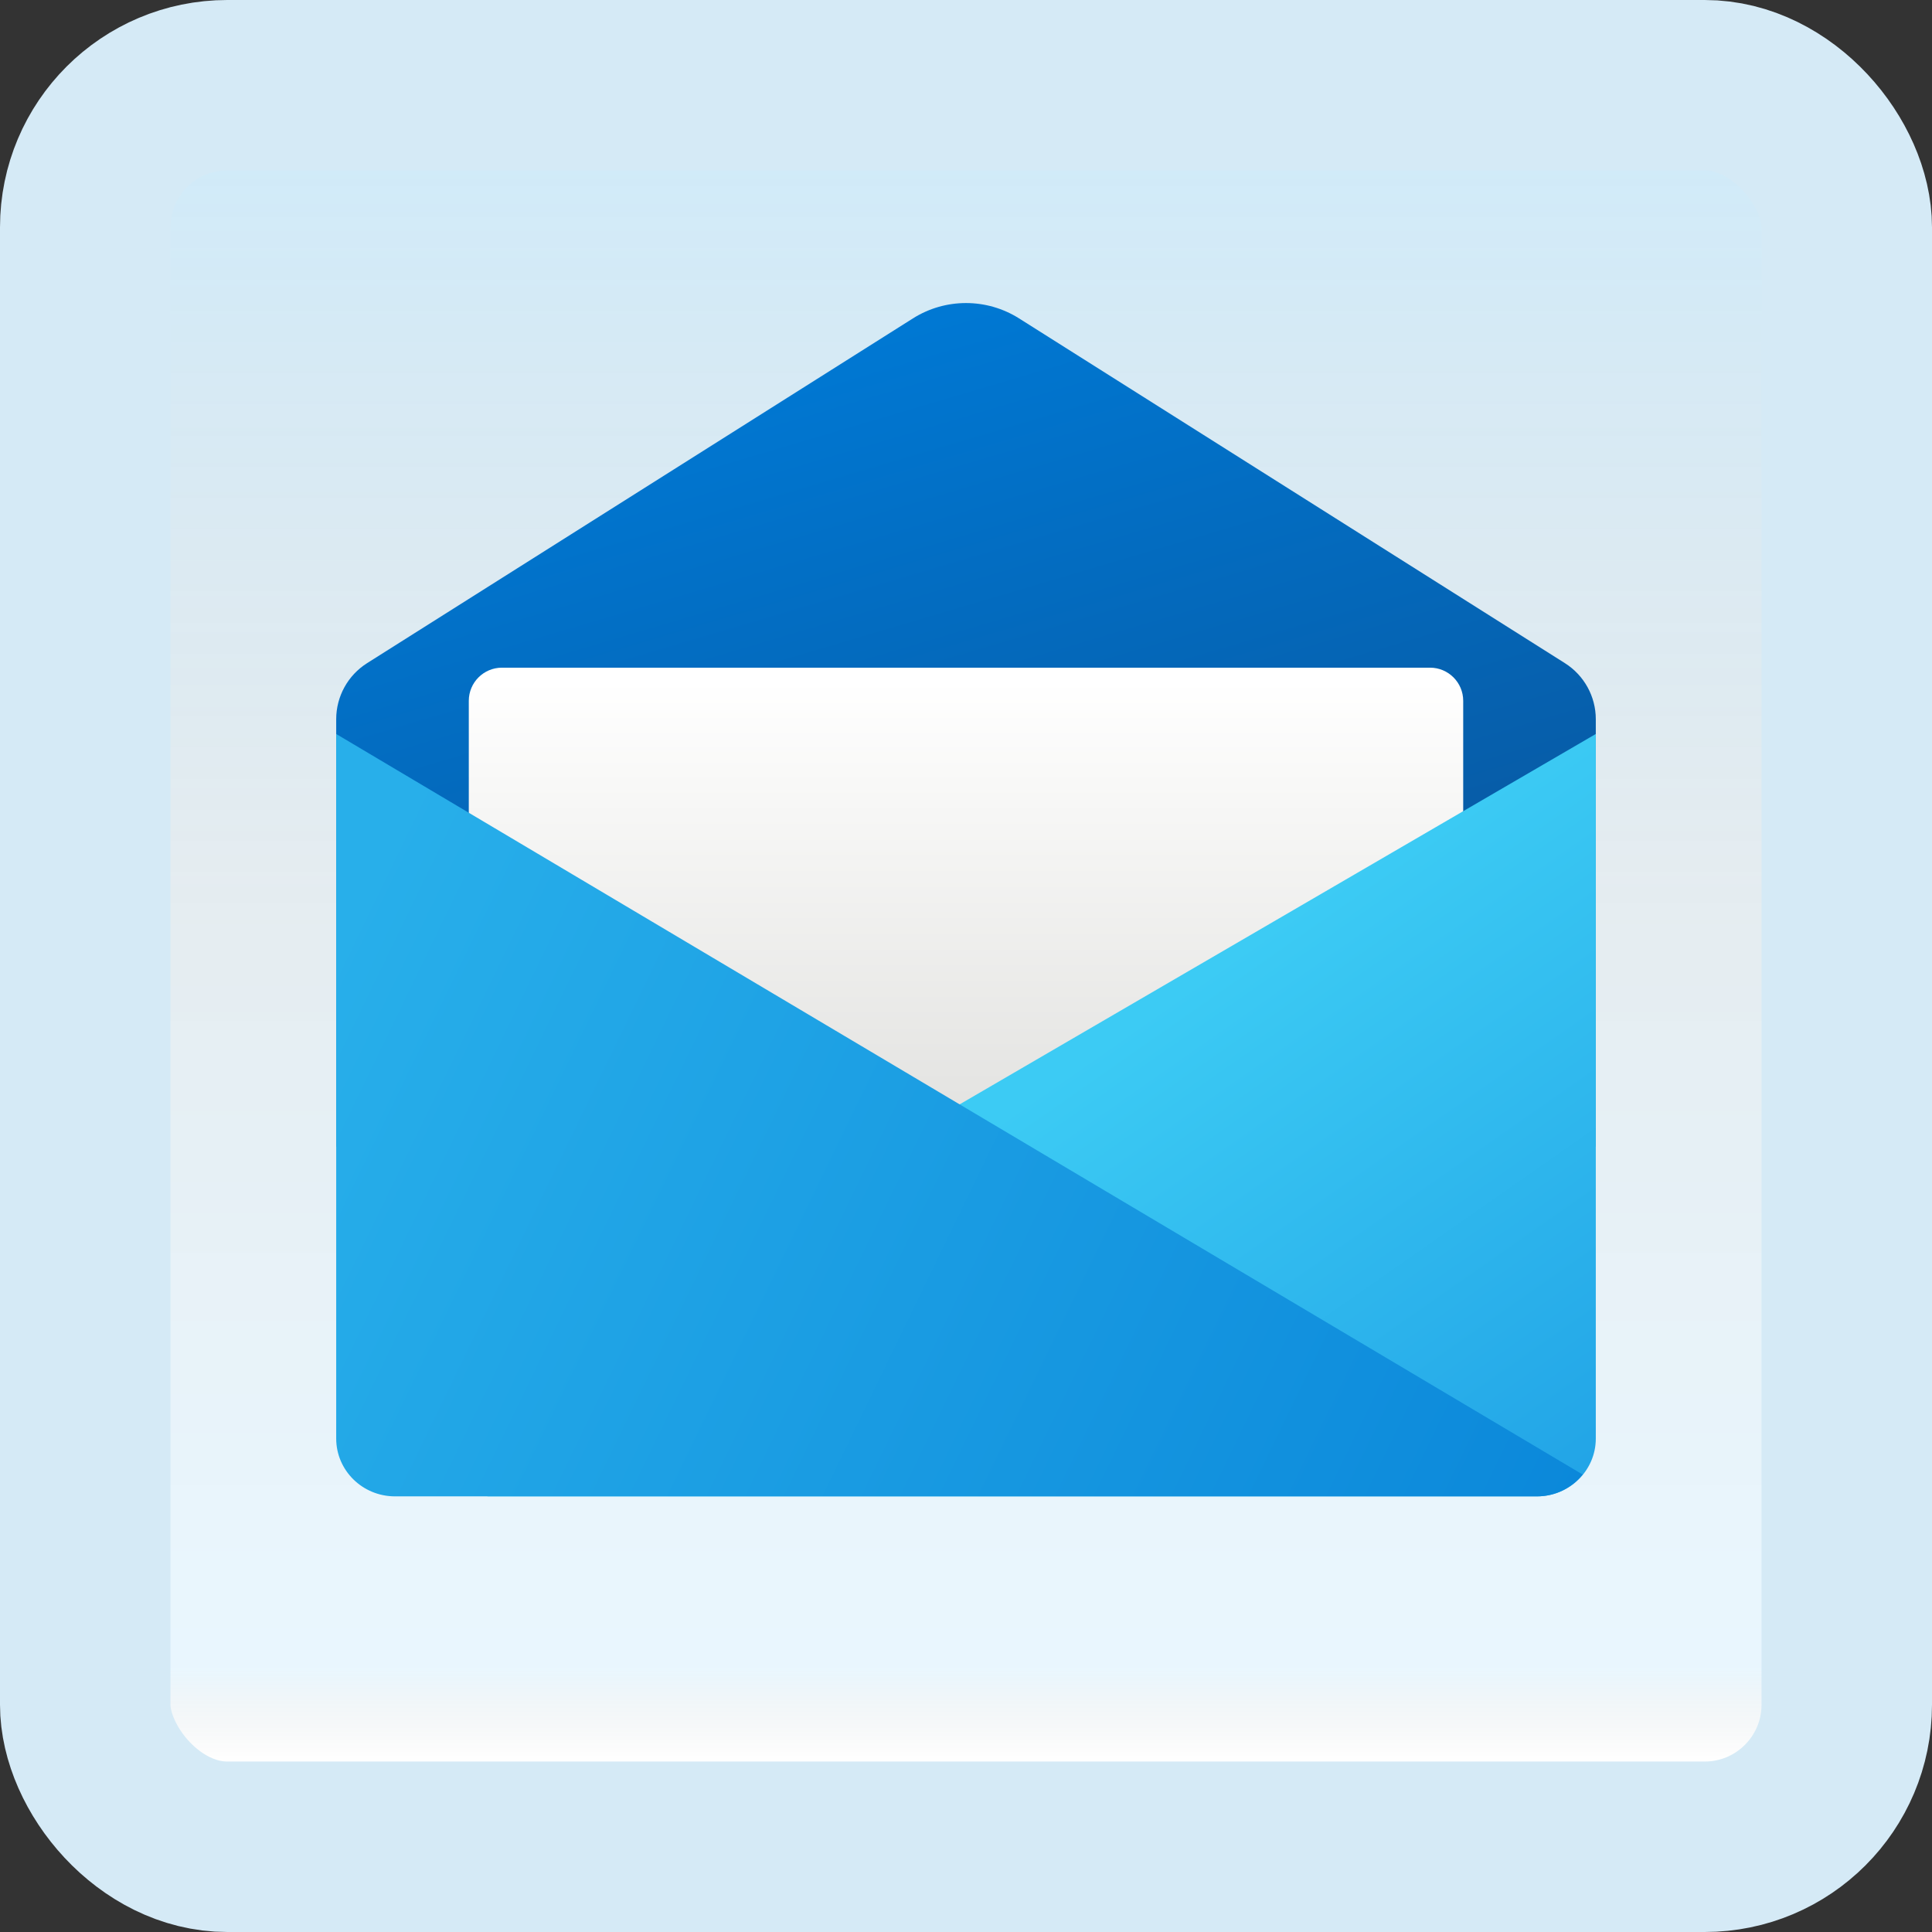 <svg width="170" height="170" viewBox="0 0 170 170" fill="none" xmlns="http://www.w3.org/2000/svg">
<rect x="0" y="0" width="170" height="170" fill="#333333" stroke="none"/>
<g id="mail">
<rect x="7.5" y="7.5" width="155" height="155" rx="12.5" fill="white"/>
<rect x="7.5" y="7.5" width="155" height="155" rx="12.5" fill="url(#paint0_linear_1_978)" fill-opacity="0.2"/>
<path id="Vector" d="M140.417 100.902H29.583V63.283C29.583 61.282 30.61 59.419 32.302 58.351L80.328 28.018C83.183 26.215 86.817 26.215 89.672 28.018L137.698 58.351C139.39 59.422 140.417 61.282 140.417 63.283V100.902Z" fill="url(#paint1_linear_1_978)"/>
<path id="Vector_2" d="M128.75 111.25H41.25V61.667C41.25 60.057 42.557 58.75 44.167 58.75H125.833C127.443 58.75 128.75 60.057 128.75 61.667V111.25Z" fill="url(#paint2_linear_1_978)"/>
<path id="Vector_3" d="M140.417 64.584V126.581C140.417 129.389 138.101 131.667 135.243 131.667H42.883L56.892 113.214L140.417 64.584Z" fill="url(#paint3_linear_1_978)"/>
<path id="Vector_4" d="M29.583 64.584V126.581C29.583 129.389 31.899 131.667 34.758 131.667H135.245C136.879 131.667 138.317 130.909 139.265 129.748L29.583 64.584Z" fill="url(#paint4_linear_1_978)"/>
<rect x="7.5" y="7.5" width="155" height="155" rx="12.5" stroke="#D5EAF6" stroke-width="15"/>
</g>
<defs>
<linearGradient id="paint0_linear_1_978" x1="85" y1="15" x2="85" y2="155" gradientUnits="userSpaceOnUse">
<stop stop-color="#199AE0"/>
<stop offset="0.472" stop-color="#0D5176" stop-opacity="0.528"/>
<stop offset="0.941" stop-color="#12A6F7" stop-opacity="0.465"/>
<stop offset="1" stop-opacity="0"/>
</linearGradient>
<linearGradient id="paint1_linear_1_978" x1="70.186" y1="31.67" x2="88.334" y2="92.92" gradientUnits="userSpaceOnUse">
<stop stop-color="#0078D3"/>
<stop offset="1" stop-color="#0858A1"/>
</linearGradient>
<linearGradient id="paint2_linear_1_978" x1="85" y1="59.899" x2="85" y2="98.078" gradientUnits="userSpaceOnUse">
<stop stop-color="white"/>
<stop offset="0.24" stop-color="#F8F8F7"/>
<stop offset="1" stop-color="#E3E3E1"/>
</linearGradient>
<linearGradient id="paint3_linear_1_978" x1="90.501" y1="96.481" x2="125.825" y2="147.035" gradientUnits="userSpaceOnUse">
<stop stop-color="#3CCBF4"/>
<stop offset="1" stop-color="#1FA0E5"/>
</linearGradient>
<linearGradient id="paint4_linear_1_978" x1="23.966" y1="94.439" x2="131.556" y2="146.615" gradientUnits="userSpaceOnUse">
<stop stop-color="#28AFEA"/>
<stop offset="1" stop-color="#0B88DA"/>
</linearGradient>
</defs>
</svg>

